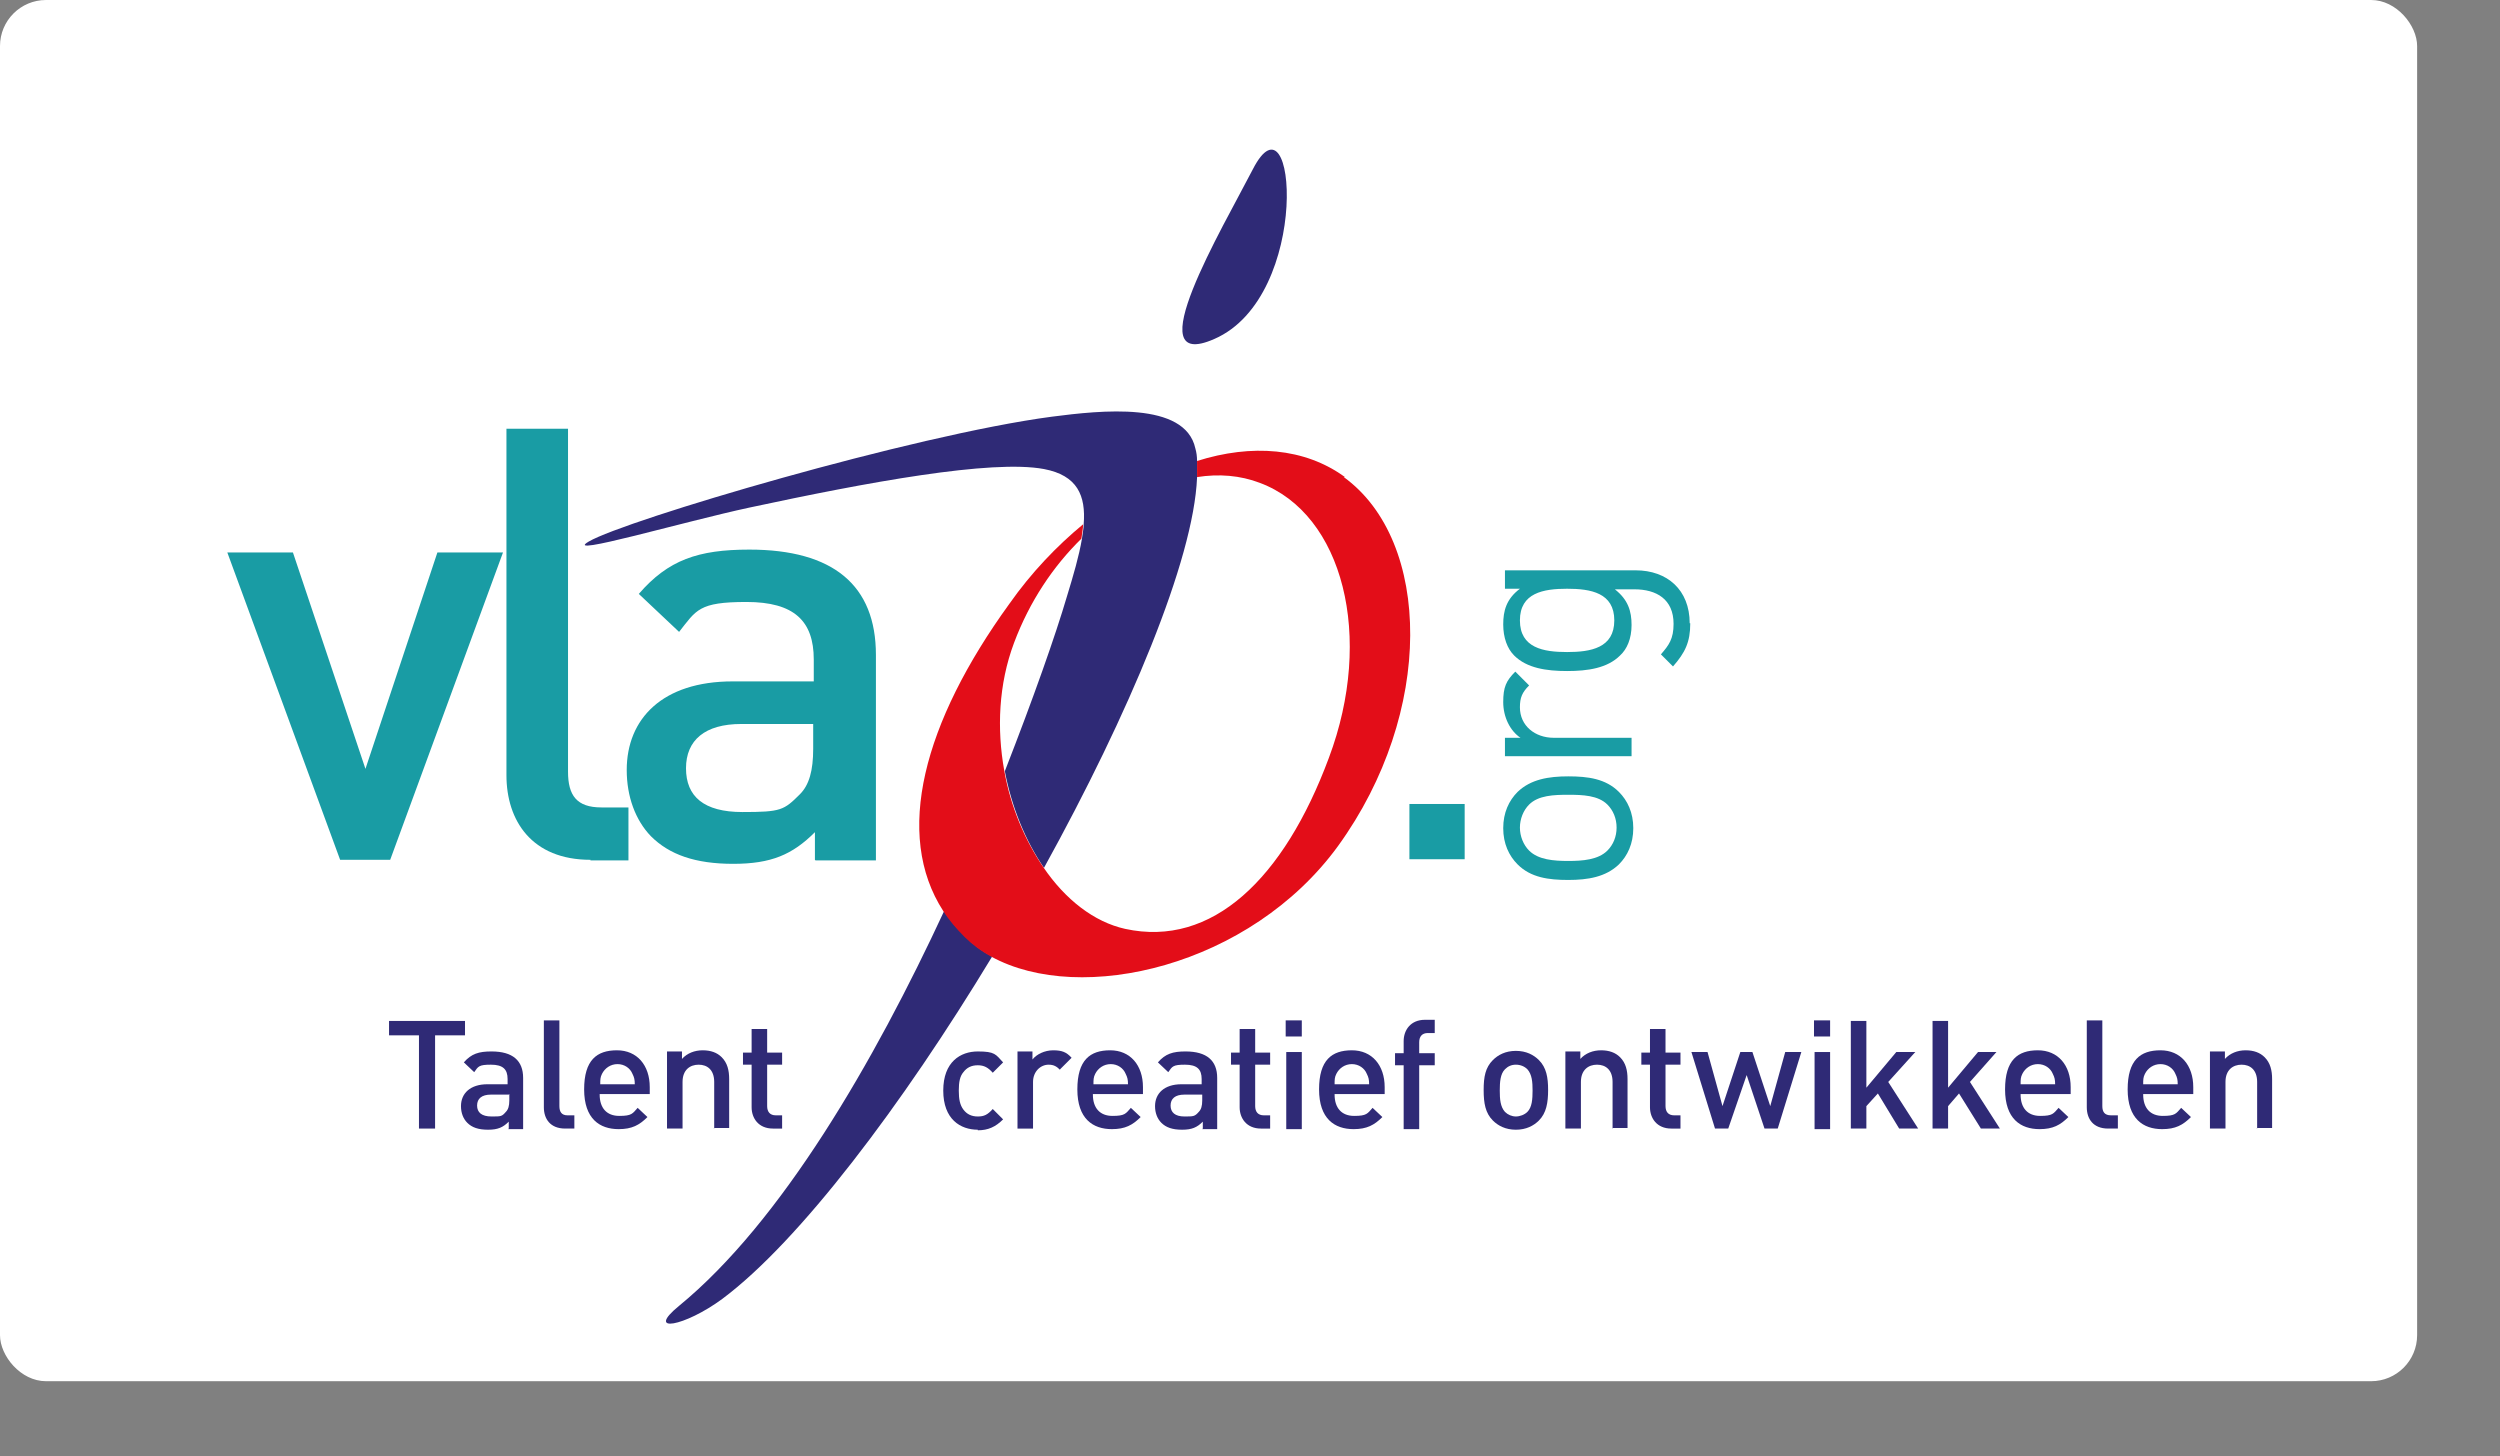 <?xml version="1.0" encoding="UTF-8"?>
<svg xmlns="http://www.w3.org/2000/svg" viewBox="0 0 434.4 253">
  <rect x="0" y="0" width="434.4" height="253" fill="#808080" stroke="none"/>
  <defs>
    <style>
      .cls-1 {
        clip-path: url(#clippath-20);
      }

      .cls-2 {
        clip-path: url(#clippath-11);
      }

      .cls-3 {
        clip-path: url(#clippath-16);
      }

      .cls-4 {
        clip-path: url(#clippath-33);
      }

      .cls-5 {
        clip-path: url(#clippath-32);
      }

      .cls-6 {
        clip-path: url(#clippath-2);
      }

      .cls-7 {
        clip-path: url(#clippath-13);
      }

      .cls-8 {
        clip-path: url(#clippath-25);
      }

      .cls-9 {
        clip-path: url(#clippath-15);
      }

      .cls-10 {
        clip-path: url(#clippath-6);
      }

      .cls-11 {
        clip-path: url(#clippath-26);
      }

      .cls-12 {
        fill: none;
      }

      .cls-12, .cls-13, .cls-14, .cls-15, .cls-16 {
        stroke-width: 0px;
      }

      .cls-17 {
        clip-path: url(#clippath-7);
      }

      .cls-18 {
        clip-path: url(#clippath-21);
      }

      .cls-19 {
        clip-path: url(#clippath-34);
      }

      .cls-20 {
        clip-path: url(#clippath-1);
      }

      .cls-21 {
        clip-path: url(#clippath-4);
      }

      .cls-22 {
        clip-path: url(#clippath-27);
      }

      .cls-23 {
        clip-path: url(#clippath-12);
      }

      .cls-24 {
        clip-path: url(#clippath-24);
      }

      .cls-13 {
        fill: #e30d18;
      }

      .cls-25 {
        clip-path: url(#clippath-30);
      }

      .cls-26 {
        clip-path: url(#clippath-22);
      }

      .cls-27 {
        clip-path: url(#clippath-9);
      }

      .cls-28 {
        clip-path: url(#clippath);
      }

      .cls-29 {
        clip-path: url(#clippath-19);
      }

      .cls-30 {
        clip-path: url(#clippath-31);
      }

      .cls-31 {
        clip-path: url(#clippath-3);
      }

      .cls-32 {
        clip-path: url(#clippath-8);
      }

      .cls-14 {
        fill: #fff;
      }

      .cls-33 {
        clip-path: url(#clippath-29);
      }

      .cls-34 {
        clip-path: url(#clippath-18);
      }

      .cls-35 {
        clip-path: url(#clippath-14);
      }

      .cls-36 {
        clip-path: url(#clippath-17);
      }

      .cls-37 {
        clip-path: url(#clippath-5);
      }

      .cls-15 {
        fill: #199ca4;
      }

      .cls-16 {
        fill: #2f2a76;
      }

      .cls-38 {
        clip-path: url(#clippath-10);
      }

      .cls-39 {
        clip-path: url(#clippath-23);
      }

      .cls-40 {
        clip-path: url(#clippath-28);
      }

      .cls-41 {
        clip-path: url(#clippath-35);
      }
    </style>
    <clipPath id="clippath">
      <rect class="cls-12" x="39.5" y="23" width="355.4" height="207"/>
    </clipPath>
    <clipPath id="clippath-1">
      <rect class="cls-12" x="39.5" y="23" width="355.4" height="207"/>
    </clipPath>
    <clipPath id="clippath-2">
      <rect class="cls-12" x="39.5" y="23" width="355.4" height="207"/>
    </clipPath>
    <clipPath id="clippath-3">
      <rect class="cls-12" x="39.5" y="23" width="355.4" height="207"/>
    </clipPath>
    <clipPath id="clippath-4">
      <rect class="cls-12" x="39.5" y="23" width="355.4" height="207"/>
    </clipPath>
    <clipPath id="clippath-5">
      <rect class="cls-12" x="39.5" y="23" width="355.4" height="207"/>
    </clipPath>
    <clipPath id="clippath-6">
      <rect class="cls-12" x="39.5" y="23" width="355.4" height="207"/>
    </clipPath>
    <clipPath id="clippath-7">
      <rect class="cls-12" x="39.5" y="23" width="355.4" height="207"/>
    </clipPath>
    <clipPath id="clippath-8">
      <rect class="cls-12" x="39.5" y="23" width="355.4" height="207"/>
    </clipPath>
    <clipPath id="clippath-9">
      <rect class="cls-12" x="39.5" y="23" width="355.4" height="207"/>
    </clipPath>
    <clipPath id="clippath-10">
      <rect class="cls-12" x="39.5" y="23" width="355.4" height="207"/>
    </clipPath>
    <clipPath id="clippath-11">
      <rect class="cls-12" x="39.5" y="23" width="355.4" height="207"/>
    </clipPath>
    <clipPath id="clippath-12">
      <rect class="cls-12" x="39.5" y="23" width="355.4" height="207"/>
    </clipPath>
    <clipPath id="clippath-13">
      <rect class="cls-12" x="39.5" y="23" width="355.4" height="207"/>
    </clipPath>
    <clipPath id="clippath-14">
      <rect class="cls-12" x="39.5" y="23" width="355.4" height="207"/>
    </clipPath>
    <clipPath id="clippath-15">
      <rect class="cls-12" x="39.5" y="23" width="355.4" height="207"/>
    </clipPath>
    <clipPath id="clippath-16">
      <rect class="cls-12" x="39.5" y="23" width="355.4" height="207"/>
    </clipPath>
    <clipPath id="clippath-17">
      <rect class="cls-12" x="39.5" y="23" width="355.4" height="207"/>
    </clipPath>
    <clipPath id="clippath-18">
      <rect class="cls-12" x="39.5" y="23" width="355.4" height="207"/>
    </clipPath>
    <clipPath id="clippath-19">
      <rect class="cls-12" x="39.5" y="23" width="355.4" height="207"/>
    </clipPath>
    <clipPath id="clippath-20">
      <rect class="cls-12" x="39.5" y="23" width="355.4" height="207"/>
    </clipPath>
    <clipPath id="clippath-21">
      <rect class="cls-12" x="39.5" y="23" width="355.4" height="207"/>
    </clipPath>
    <clipPath id="clippath-22">
      <rect class="cls-12" x="39.5" y="23" width="355.4" height="207"/>
    </clipPath>
    <clipPath id="clippath-23">
      <rect class="cls-12" x="39.5" y="23" width="355.4" height="207"/>
    </clipPath>
    <clipPath id="clippath-24">
      <rect class="cls-12" x="39.5" y="23" width="355.4" height="207"/>
    </clipPath>
    <clipPath id="clippath-25">
      <rect class="cls-12" x="39.5" y="23" width="355.4" height="207"/>
    </clipPath>
    <clipPath id="clippath-26">
      <rect class="cls-12" x="39.5" y="23" width="355.4" height="207"/>
    </clipPath>
    <clipPath id="clippath-27">
      <rect class="cls-12" x="39.5" y="23" width="355.4" height="207"/>
    </clipPath>
    <clipPath id="clippath-28">
      <rect class="cls-12" x="39.5" y="23" width="355.4" height="207"/>
    </clipPath>
    <clipPath id="clippath-29">
      <rect class="cls-12" x="39.5" y="23" width="355.4" height="207"/>
    </clipPath>
    <clipPath id="clippath-30">
      <rect class="cls-12" x="39.5" y="23" width="355.4" height="207"/>
    </clipPath>
    <clipPath id="clippath-31">
      <rect class="cls-12" x="39.5" y="23" width="355.4" height="207"/>
    </clipPath>
    <clipPath id="clippath-32">
      <rect class="cls-12" x="39.5" y="23" width="355.4" height="207"/>
    </clipPath>
    <clipPath id="clippath-33">
      <rect class="cls-12" x="39.5" y="23" width="355.4" height="207"/>
    </clipPath>
    <clipPath id="clippath-34">
      <rect class="cls-12" x="39.5" y="23" width="355.4" height="207"/>
    </clipPath>
    <clipPath id="clippath-35">
      <rect class="cls-12" x="39.5" y="23" width="355.4" height="207"/>
    </clipPath>
  </defs>
  <g id="Bg">
    <rect class="cls-14" x="0" width="420" height="240" rx="8" ry="8"/>
  </g>
  <g id="Logo">
    <g>
      <g class="cls-28">
        <path class="cls-16" d="M209,196.1v-1.2c-1,1-1.9,1.4-3.6,1.4s-2.8-.4-3.6-1.2c-.7-.7-1.1-1.7-1.1-2.9,0-2.2,1.6-3.8,4.6-3.8h3.5v-.9c0-1.7-.8-2.5-2.9-2.5s-2.2.3-2.9,1.3l-1.8-1.7c1.3-1.5,2.6-1.9,4.8-1.9,3.7,0,5.5,1.6,5.5,4.6v8.9h-2.6ZM208.9,190.2h-3.1c-1.6,0-2.4.7-2.4,1.9s.8,1.9,2.4,1.9,1.8,0,2.5-.8c.4-.4.6-1,.6-2v-1.1h0Z"/>
      </g>
      <g class="cls-20">
        <path class="cls-16" d="M219.1,196.1c-2.5,0-3.7-1.8-3.7-3.7v-7.4h-1.5v-2.1h1.5v-4.1h2.7v4.1h2.6v2.1h-2.6v7.2c0,1,.5,1.6,1.5,1.6h1.1v2.3h-1.6Z"/>
      </g>
      <g class="cls-6">
        <path class="cls-16" d="M223.4,177.3h2.8v2.8h-2.8v-2.8ZM223.5,182.8h2.7v13.4h-2.7v-13.4Z"/>
      </g>
      <g class="cls-31">
        <path class="cls-16" d="M231.9,190.2c0,2.3,1.2,3.7,3.4,3.7s2.3-.4,3.2-1.4l1.7,1.6c-1.4,1.4-2.7,2.1-5,2.1-3.3,0-6-1.8-6-6.9s2.2-6.8,5.7-6.8,5.7,2.6,5.7,6.4v1.2h-8.7ZM237.5,186.6c-.4-1-1.4-1.7-2.6-1.7s-2.2.7-2.7,1.7c-.3.6-.3,1-.3,1.8h6c0-.8-.1-1.2-.4-1.8"/>
      </g>
      <g class="cls-21">
        <path class="cls-16" d="M246.6,185.1v11.1h-2.7v-11.1h-1.5v-2.1h1.5v-2.1c0-1.9,1.2-3.7,3.7-3.7h1.7v2.3h-1.2c-1,0-1.5.6-1.5,1.6v1.9h2.7v2.1h-2.7Z"/>
      </g>
      <g class="cls-37">
        <path class="cls-16" d="M267.4,194.7c-.9.9-2.2,1.6-4,1.6s-3.1-.7-4-1.6c-1.3-1.3-1.6-3-1.6-5.3s.3-3.9,1.6-5.2c.9-.9,2.2-1.6,4-1.6s3.1.7,4,1.6c1.3,1.3,1.6,3,1.6,5.2s-.3,4-1.6,5.3M265.4,185.8c-.5-.5-1.2-.8-2-.8s-1.4.3-1.9.8c-.8.8-.9,2.2-.9,3.7s.1,2.8.9,3.7c.5.5,1.2.8,1.9.8s1.5-.3,2-.8c.8-.8.9-2.2.9-3.7s-.1-2.8-.9-3.7"/>
      </g>
      <g class="cls-10">
        <path class="cls-16" d="M280.2,196.1v-8.1c0-2.1-1.2-3-2.7-3s-2.8.9-2.8,3v8.1h-2.7v-13.4h2.6v1.3c.9-1,2.2-1.5,3.6-1.5s2.5.4,3.3,1.2c1,1,1.3,2.3,1.3,3.8v8.5h-2.7Z"/>
      </g>
      <g class="cls-17">
        <path class="cls-16" d="M290.4,196.1c-2.5,0-3.7-1.8-3.7-3.7v-7.4h-1.5v-2.1h1.5v-4.1h2.7v4.1h2.6v2.1h-2.6v7.2c0,1,.5,1.6,1.5,1.6h1.1v2.3h-1.6Z"/>
      </g>
      <g class="cls-32">
        <polygon class="cls-16" points="308.9 196.1 306.6 196.1 303.5 186.8 300.3 196.1 298 196.1 293.9 182.8 296.7 182.8 299.3 192.2 302.4 182.8 304.5 182.8 307.6 192.2 310.2 182.8 313 182.8 308.9 196.1"/>
      </g>
      <g class="cls-27">
        <path class="cls-16" d="M315.2,177.3h2.8v2.8h-2.8v-2.8ZM315.3,182.8h2.7v13.4h-2.7v-13.4Z"/>
      </g>
      <g class="cls-38">
        <polygon class="cls-16" points="330 196.1 326.3 190 324.3 192.2 324.3 196.1 321.6 196.1 321.6 177.4 324.3 177.4 324.3 189 329.5 182.8 332.8 182.8 328.1 188 333.3 196.1 330 196.1"/>
      </g>
      <g class="cls-2">
        <polygon class="cls-16" points="344.2 196.1 340.4 190 338.5 192.2 338.5 196.1 335.8 196.1 335.8 177.4 338.5 177.4 338.5 189 343.7 182.8 346.9 182.8 342.3 188 347.5 196.1 344.2 196.1"/>
      </g>
      <g class="cls-23">
        <path class="cls-16" d="M351.1,190.2c0,2.3,1.2,3.7,3.4,3.7s2.3-.4,3.2-1.4l1.7,1.6c-1.4,1.4-2.7,2.1-5,2.1-3.3,0-6-1.8-6-6.9s2.2-6.8,5.7-6.8,5.7,2.6,5.7,6.4v1.2h-8.7ZM356.7,186.6c-.4-1-1.4-1.7-2.6-1.7s-2.2.7-2.7,1.7c-.3.6-.3,1-.3,1.8h6c0-.8-.1-1.2-.4-1.8"/>
      </g>
      <g class="cls-7">
        <path class="cls-16" d="M366.3,196.1c-2.6,0-3.7-1.7-3.7-3.7v-15.1h2.7v14.9c0,1,.4,1.6,1.5,1.6h1.2v2.3h-1.7Z"/>
      </g>
      <g class="cls-35">
        <path class="cls-16" d="M372.4,190.2c0,2.3,1.2,3.7,3.4,3.7s2.3-.4,3.2-1.4l1.7,1.6c-1.4,1.4-2.7,2.1-5,2.1-3.3,0-6-1.8-6-6.9s2.2-6.8,5.7-6.8,5.7,2.6,5.7,6.4v1.2h-8.7ZM378,186.6c-.4-1-1.4-1.7-2.6-1.7s-2.2.7-2.7,1.7c-.3.6-.3,1-.3,1.8h6c0-.8-.1-1.2-.4-1.8"/>
      </g>
      <g class="cls-9">
        <path class="cls-16" d="M392.2,196.1v-8.1c0-2.1-1.2-3-2.7-3s-2.8.9-2.8,3v8.1h-2.7v-13.4h2.6v1.3c.9-1,2.2-1.5,3.6-1.5s2.5.4,3.3,1.2c1,1,1.3,2.3,1.3,3.8v8.5h-2.7Z"/>
      </g>
      <g class="cls-3">
        <polygon class="cls-16" points="75.6 179.9 75.6 196.1 72.8 196.1 72.8 179.9 67.6 179.9 67.6 177.4 80.8 177.4 80.8 179.9 75.6 179.9"/>
      </g>
      <g class="cls-36">
        <rect class="cls-15" x="244.9" y="139.7" width="9.6" height="9.6"/>
      </g>
      <g class="cls-34">
        <path class="cls-16" d="M88.4,196.1v-1.2c-1,1-1.9,1.4-3.6,1.4s-2.8-.4-3.6-1.2c-.7-.7-1.1-1.7-1.1-2.9,0-2.2,1.6-3.8,4.6-3.8h3.5v-.9c0-1.7-.8-2.5-2.9-2.5s-2.2.3-2.9,1.3l-1.8-1.7c1.3-1.5,2.6-1.9,4.8-1.9,3.7,0,5.5,1.6,5.5,4.6v8.9h-2.6ZM88.4,190.2h-3.1c-1.6,0-2.4.7-2.4,1.9s.8,1.9,2.5,1.9,1.8,0,2.5-.8c.4-.4.6-1,.6-2,0,0,0-1.1,0-1.1Z"/>
      </g>
      <g class="cls-29">
        <path class="cls-16" d="M98.2,196.1c-2.6,0-3.7-1.7-3.7-3.7v-15.1h2.7v14.9c0,1,.4,1.6,1.4,1.6h1.2v2.3h-1.7Z"/>
      </g>
      <g class="cls-1">
        <path class="cls-16" d="M104.2,190.2c0,2.3,1.2,3.7,3.4,3.7s2.3-.4,3.2-1.4l1.7,1.6c-1.4,1.4-2.7,2.1-5,2.1-3.3,0-6-1.8-6-6.9s2.2-6.8,5.7-6.8,5.7,2.6,5.7,6.4v1.2h-8.7ZM109.9,186.6c-.4-1-1.4-1.7-2.6-1.7s-2.2.7-2.7,1.7c-.3.6-.3,1-.3,1.8h6c0-.8-.1-1.2-.4-1.8"/>
      </g>
      <g class="cls-18">
        <path class="cls-16" d="M124.1,196.1v-8.1c0-2.1-1.2-3-2.7-3s-2.8.9-2.8,3v8.1h-2.7v-13.4h2.6v1.3c.9-1,2.2-1.5,3.6-1.5s2.5.4,3.3,1.2c1,1,1.3,2.3,1.3,3.8v8.5h-2.7Z"/>
      </g>
      <g class="cls-26">
        <path class="cls-16" d="M134.3,196.1c-2.5,0-3.7-1.8-3.7-3.7v-7.4h-1.5v-2.1h1.5v-4.1h2.7v4.1h2.6v2.1h-2.6v7.2c0,1,.5,1.6,1.5,1.6h1.1v2.3h-1.6Z"/>
      </g>
      <g class="cls-39">
        <path class="cls-16" d="M169.9,196.3c-3,0-6-1.8-6-6.8s3-6.8,6-6.8,3.1.5,4.4,1.9l-1.8,1.8c-.8-.9-1.5-1.3-2.6-1.3s-1.9.4-2.5,1.2c-.6.7-.8,1.7-.8,3.2s.2,2.5.8,3.3c.6.8,1.4,1.2,2.5,1.2s1.7-.3,2.6-1.3l1.8,1.8c-1.3,1.3-2.6,1.9-4.4,1.9"/>
      </g>
      <g class="cls-24">
        <path class="cls-16" d="M184.2,185.9c-.6-.6-1.1-.9-2-.9-1.4,0-2.7,1.2-2.7,3v8.1h-2.7v-13.4h2.6v1.4c.7-.9,2.1-1.6,3.6-1.6s2.3.3,3.2,1.3l-2,2Z"/>
      </g>
      <g class="cls-8">
        <path class="cls-16" d="M189.9,190.2c0,2.3,1.2,3.7,3.4,3.7s2.3-.4,3.2-1.4l1.7,1.6c-1.4,1.4-2.7,2.1-5,2.1-3.3,0-6-1.8-6-6.9s2.2-6.8,5.7-6.8,5.7,2.6,5.7,6.4v1.2h-8.7ZM195.6,186.6c-.4-1-1.4-1.7-2.6-1.7s-2.2.7-2.7,1.7c-.3.6-.3,1-.3,1.8h6c0-.8-.1-1.2-.4-1.8"/>
      </g>
      <g class="cls-11">
        <polygon class="cls-15" points="67.8 149.4 59.1 149.4 39.5 96 50.9 96 63.5 133.6 76 96 87.4 96 67.8 149.4"/>
      </g>
      <g class="cls-22">
        <path class="cls-15" d="M102.6,149.4c-10.2,0-14.6-6.8-14.6-14.7v-60.2h10.7v59.6c0,4.1,1.5,6.2,5.8,6.2h4.7v9.2h-6.6Z"/>
      </g>
      <g class="cls-40">
        <path class="cls-15" d="M141.6,149.4v-4.8c-3.9,3.9-7.6,5.5-14.2,5.5s-11.1-1.6-14.3-4.8c-2.7-2.8-4.2-6.9-4.2-11.5,0-8.9,6.2-15.4,18.4-15.4h14.1v-3.8c0-6.7-3.4-10-11.7-10s-8.7,1.4-11.7,5.2l-7-6.6c5.1-5.9,10.3-7.7,19.2-7.7,14.6,0,22,6.2,22,18.3v35.7h-10.5ZM141.3,125.8h-12.5c-6.3,0-9.6,2.8-9.6,7.7s3.1,7.6,9.8,7.6,7.2-.3,10-3.1c1.6-1.6,2.3-4.1,2.3-7.9,0,0,0-4.3,0-4.3Z"/>
      </g>
      <g class="cls-33">
        <path class="cls-16" d="M211,58.9c-13.6,6,1.4-19.2,6.7-29.5,7.5-14.6,10.3,22.1-6.7,29.5"/>
      </g>
      <g class="cls-25">
        <path class="cls-15" d="M281.3,137.6c1.5,1.5,2.5,3.6,2.5,6.3s-1,4.8-2.5,6.3c-2.3,2.2-5.4,2.7-8.8,2.7s-6.5-.4-8.8-2.7c-1.5-1.5-2.5-3.6-2.5-6.3s1-4.8,2.5-6.3c2.3-2.2,5.4-2.7,8.8-2.7,3.4,0,6.5.4,8.8,2.7M265.7,139.8c-1,1-1.6,2.5-1.6,4s.6,3,1.6,4c1.6,1.6,4.3,1.8,6.8,1.8s5.2-.2,6.8-1.8c1-1,1.6-2.4,1.6-4s-.6-3-1.6-4c-1.6-1.6-4.3-1.7-6.8-1.7-2.5,0-5.2.1-6.8,1.7"/>
      </g>
      <g class="cls-30">
        <path class="cls-15" d="M265.7,119.1c-1.2,1.2-1.6,2.1-1.6,3.8,0,3.2,2.6,5.3,5.9,5.3h13.5v3.2h-22v-3.2h2.7c-1.8-1.2-3-3.6-3-6.2s.5-3.7,2.1-5.3l2.4,2.4Z"/>
      </g>
      <g class="cls-5">
        <path class="cls-15" d="M293.7,108.3c0,3.3-.9,5.1-3,7.5l-2.1-2.1c1.4-1.6,2.2-2.7,2.2-5.3,0-4.3-3-6-6.8-6h-3.4c2.3,1.8,2.9,3.8,2.9,6.2s-.8,4.2-2,5.3c-2.2,2.2-5.6,2.7-9.2,2.7s-7-.5-9.2-2.7c-1.2-1.2-1.9-3.1-1.9-5.4s.5-4.4,2.9-6.2h-2.6v-3.2h22.7c5.5,0,9.4,3.4,9.4,9.2M264.1,107.8c0,4.8,4.1,5.5,8.2,5.5s8.2-.7,8.2-5.5-4.1-5.5-8.2-5.5c-4.1,0-8.2.7-8.2,5.5"/>
      </g>
      <g class="cls-4">
        <path class="cls-16" d="M164.1,158.2c-12.2,26.3-28.3,54.1-46.1,68.7-6,4.9,1,3.6,7.5-1.2,13.4-10,31.3-33.7,46.9-59.5-1.7-.9-3.3-2.1-4.6-3.4-1.4-1.4-2.7-2.9-3.7-4.5"/>
      </g>
      <g class="cls-19">
        <path class="cls-16" d="M208,80.1c0-.8-.1-1.5-.3-2.2-1.8-8.2-16.4-6.6-24.9-5.5-24.2,3.2-74.2,18-80.5,21.7-4.8,2.8,16.7-3.5,27.9-5.9,20.5-4.4,42.1-8.4,51.2-6.7,5.8,1.1,7.3,4.6,6.9,9.6,0,.8-.2,1.6-.3,2.5-.5,3-1.5,6.4-2.6,10-2,6.8-5.8,17.6-10.8,30.4,1.2,6.3,3.6,12.1,6.8,16.8,14.8-26.8,26-53.5,26.6-67.8,0-1,0-1.9,0-2.8"/>
      </g>
      <g class="cls-41">
        <path class="cls-13" d="M233.7,82.9c-7-5.1-16.2-5.8-25.7-2.8,0,.9,0,1.8,0,2.8,3.8-.6,7.5-.3,10.9,1,14.5,5.4,19.9,26.8,12,47.8-7.8,21-20.3,33-35.4,29.7-5.4-1.2-10.4-5.1-14.2-10.7-3.2-4.7-5.7-10.5-6.8-16.8-1.3-7.2-1-15,1.7-22.2,2.7-7.2,6.8-13.3,11.7-18.1.1-.9.3-1.7.3-2.5-4.6,3.8-9,8.4-12.8,13.8-15,20.7-20.1,40.1-11.5,53.4,1,1.6,2.3,3.1,3.7,4.5,1.3,1.3,2.9,2.5,4.6,3.4,15.6,8.6,45.1,1.7,60.3-19.2,16.8-23.2,16.3-53,1-64.1"/>
      </g>
    </g>
  </g>
</svg>